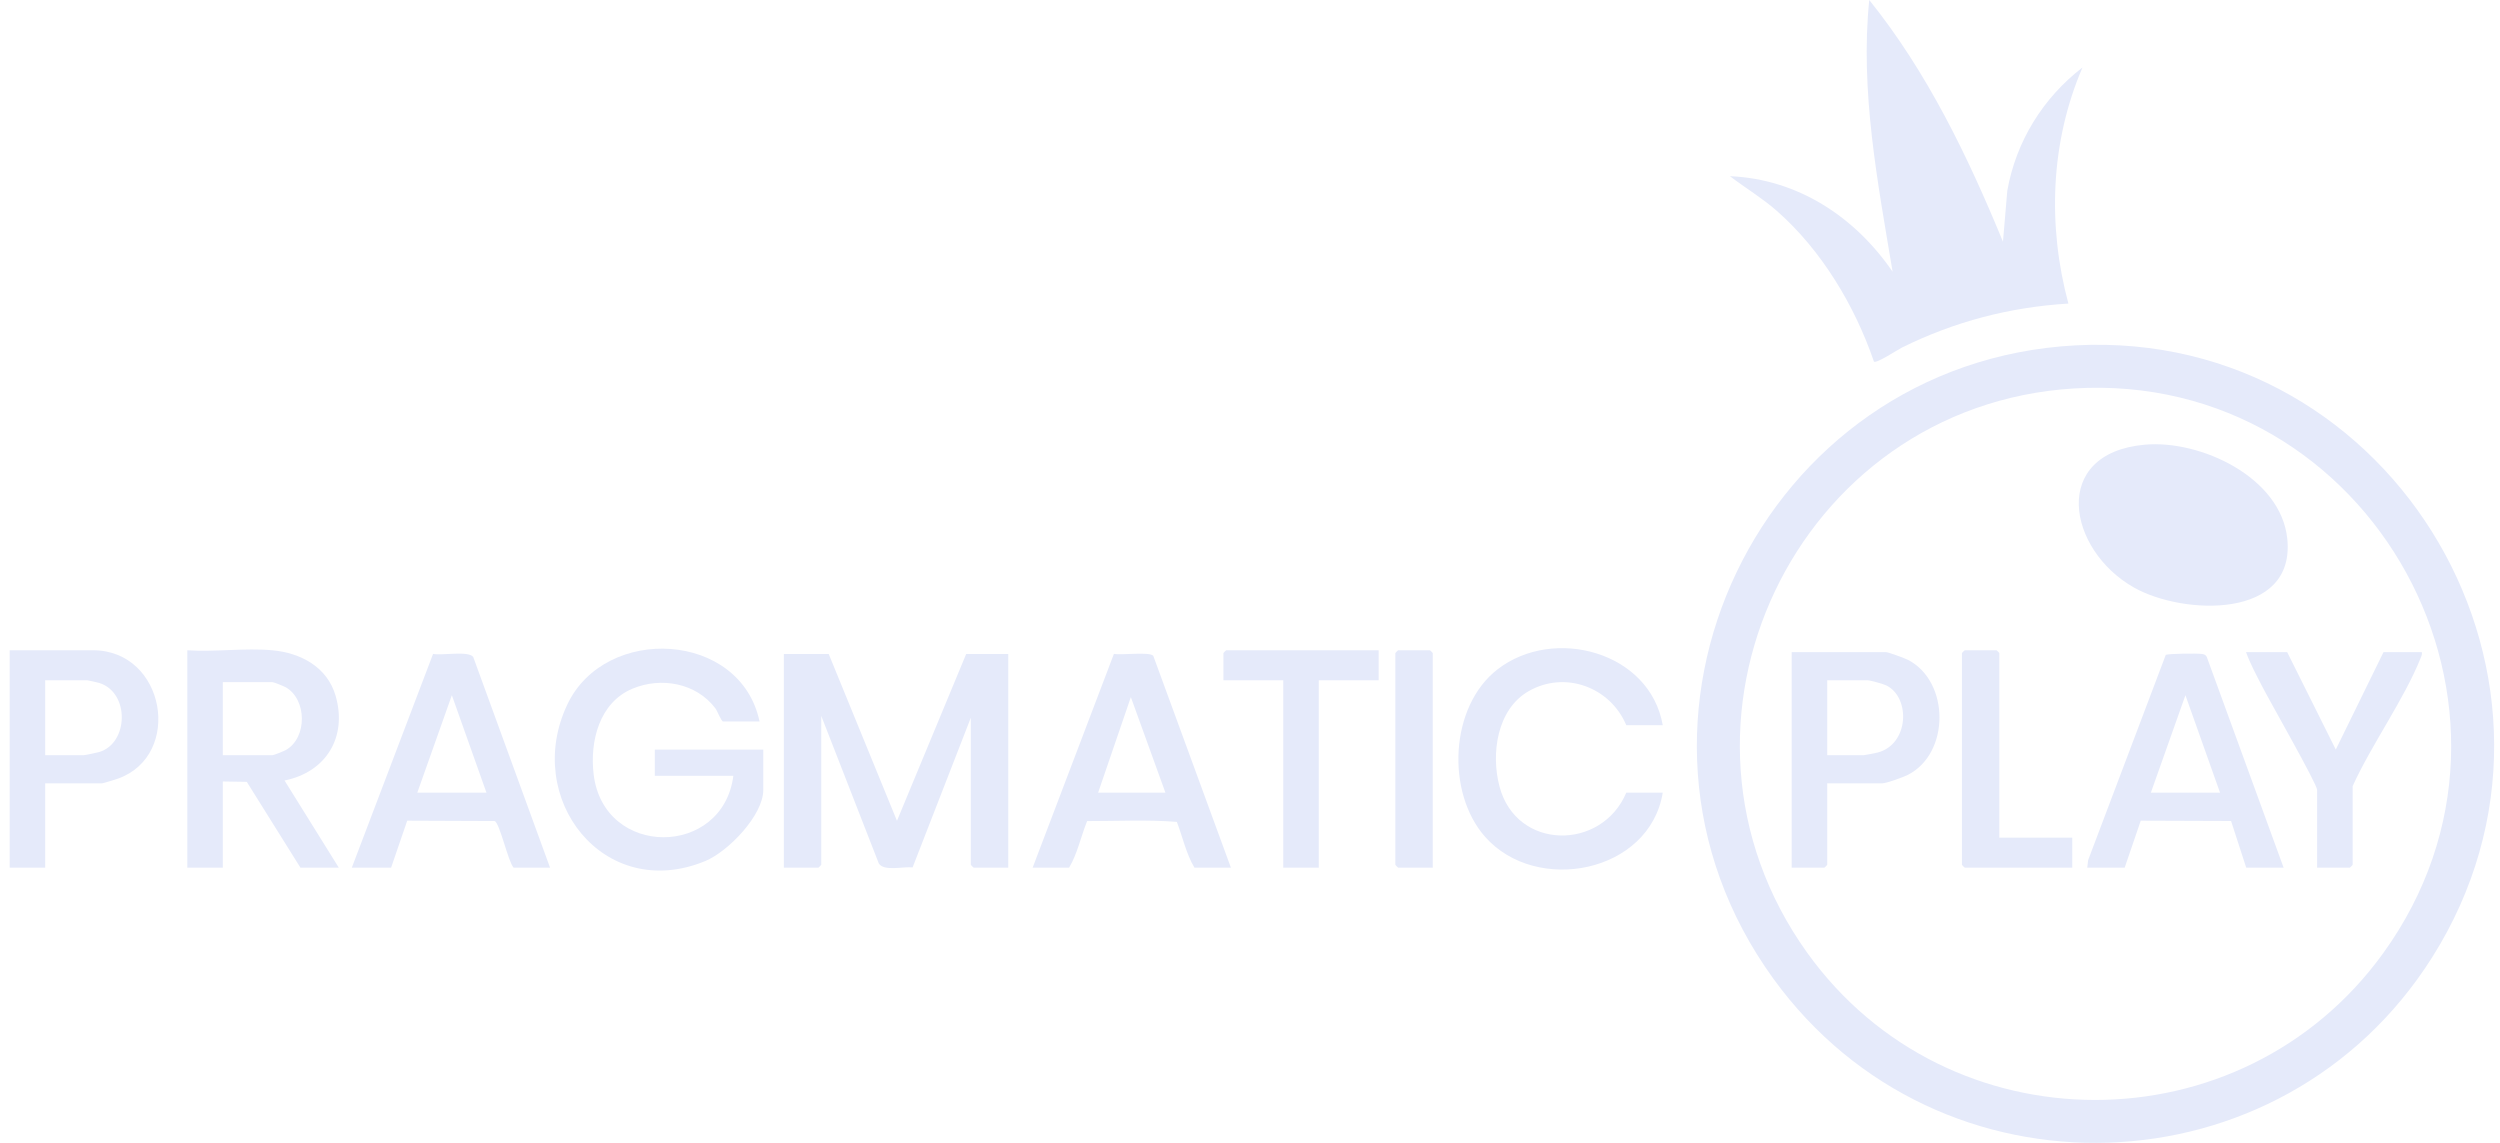  <svg xmlns="http://www.w3.org/2000/svg" width="70" height="32" viewBox="0 0 70 32" fill="none">
                  <g clip-path="url(#clip0_2090_56048)">
                    <path
                      d="M58.118 9.67C49.311 10.137 44.44 20.209 49.656 27.406C54.278 33.784 63.895 33.462 68.099 26.808C72.923 19.171 67.09 9.194 58.118 9.67ZM66.727 26.693C62.768 32.171 54.537 32.171 50.598 26.672C46.025 20.286 50.275 11.357 58.065 10.877C66.411 10.363 71.654 19.875 66.727 26.693Z"
                      fill="#E5EAFA" />
                    <path
                      d="M57.915 8.5C56.271 8.6 54.725 9.004 53.254 9.732C53.126 9.796 52.547 10.181 52.471 10.126C51.932 8.555 51.001 7.003 49.748 5.902C49.34 5.544 48.868 5.262 48.438 4.933C50.338 5.015 51.937 6.07 52.993 7.608C52.576 5.104 52.08 2.549 52.339 0C53.962 2.017 55.101 4.383 56.083 6.768L56.204 5.342C56.447 3.961 57.205 2.74 58.309 1.89C57.412 3.977 57.327 6.313 57.915 8.5Z"
                      fill="#E5EAFA" />
                    <path
                      d="M28.231 18.312V24.294H27.262C27.256 24.294 27.183 24.221 27.183 24.215V20.096L25.553 24.287C25.288 24.258 24.745 24.405 24.606 24.175L22.995 20.044V24.215C22.995 24.221 22.921 24.294 22.916 24.294H21.948V18.312H23.204L25.115 22.983L27.053 18.312H28.231Z"
                      fill="#E5EAFA" />
                    <path
                      d="M21.372 20.988V22.117C21.372 22.831 20.385 23.846 19.748 24.109C16.91 25.284 14.63 22.357 15.889 19.718C16.959 17.476 20.738 17.675 21.267 20.201H20.246C20.197 20.201 20.084 19.904 20.033 19.837C19.496 19.122 18.51 18.947 17.707 19.284C16.78 19.672 16.511 20.76 16.622 21.682C16.903 24.031 20.239 24.015 20.534 21.723H18.335V20.988H21.372Z"
                      fill="#E5EAFA" />
                    <path
                      d="M9.396 19.479C9.162 18.676 8.42 18.281 7.627 18.208C6.869 18.137 6.013 18.26 5.245 18.208V24.294H6.239V21.881L6.91 21.892L8.412 24.294H9.486L7.967 21.854C9.133 21.619 9.732 20.636 9.396 19.479ZM6.239 21.146V19.1H7.627C7.667 19.1 7.947 19.213 8.005 19.246C8.59 19.582 8.613 20.652 8.005 21C7.947 21.032 7.667 21.146 7.627 21.146H6.239Z"
                      fill="#E5EAFA" />
                    <path
                      d="M45.536 22.195H46.557C46.188 24.446 43.015 25.057 41.581 23.429C40.485 22.185 40.592 19.777 41.932 18.741C43.502 17.526 46.197 18.243 46.557 20.306H45.536C45.089 19.239 43.819 18.77 42.803 19.352C41.914 19.86 41.742 21.108 41.987 22.026C42.463 23.817 44.849 23.825 45.536 22.195Z"
                      fill="#E5EAFA" />
                    <path
                      d="M13.25 18.395C13.12 18.216 12.369 18.36 12.126 18.309L9.851 24.294H10.951L11.402 22.979L13.849 22.989C13.992 23.037 14.224 24.119 14.38 24.294H15.401L13.25 18.395ZM11.684 22.195L12.652 19.466L13.621 22.195H11.684Z"
                      fill="#E5EAFA" />
                    <path
                      d="M32.292 18.364C32.191 18.241 31.397 18.351 31.19 18.308L28.914 24.294H29.935C30.169 23.905 30.266 23.415 30.44 22.99C31.274 22.992 32.131 22.946 32.952 23.013C33.113 23.433 33.215 23.913 33.444 24.294H34.465L32.292 18.364ZM30.747 22.195L31.664 19.519L32.632 22.195H30.747Z"
                      fill="#E5EAFA" />
                    <path
                      d="M2.601 18.207H0.271V24.294H1.265V21.933H2.862C2.885 21.933 3.246 21.822 3.306 21.801C5.133 21.141 4.627 18.207 2.601 18.207ZM2.774 21.058C2.712 21.076 2.377 21.146 2.339 21.146H1.265V19.047H2.443C2.461 19.047 2.743 19.112 2.785 19.125C3.636 19.396 3.604 20.813 2.774 21.058Z"
                      fill="#E5EAFA" />
                    <path
                      d="M38.602 18.207V19.047H36.926V24.294H35.931V19.047H34.256V18.286C34.256 18.28 34.329 18.207 34.334 18.207H38.602Z"
                      fill="#E5EAFA" />
                    <path
                      d="M40.117 18.286V24.294H39.148C39.142 24.294 39.07 24.221 39.07 24.215V18.286C39.07 18.28 39.142 18.207 39.148 18.207H40.038C40.044 18.207 40.117 18.28 40.117 18.286Z"
                      fill="#E5EAFA" />
                    <path
                      d="M59.751 16.451C57.881 15.393 57.4 12.69 60.055 12.451C61.606 12.311 63.867 13.359 64.044 15.086C64.277 17.352 61.126 17.229 59.751 16.451Z"
                      fill="#E5EAFA" />
                    <path
                      d="M61.79 18.395C61.764 18.338 61.722 18.323 61.663 18.312C61.546 18.291 60.705 18.299 60.641 18.338L58.468 24.083L58.443 24.294H59.491L59.941 22.979L62.47 22.988L62.894 24.294H63.941L61.79 18.395ZM60.224 22.195L61.192 19.466L62.161 22.195H60.224Z"
                      fill="#E5EAFA" />
                    <path
                      d="M53.43 18.479C53.347 18.435 52.87 18.26 52.811 18.26H50.167V24.294H51.083C51.089 24.294 51.162 24.221 51.162 24.215V21.933H52.706C52.816 21.933 53.293 21.761 53.415 21.699C54.603 21.097 54.596 19.091 53.43 18.479ZM52.579 21.07C52.529 21.084 52.208 21.146 52.183 21.146H51.162V19.047H52.288C52.36 19.047 52.739 19.152 52.822 19.194C53.501 19.54 53.452 20.837 52.579 21.07Z"
                      fill="#E5EAFA" />
                    <path
                      d="M67.782 18.415C67.311 19.592 66.408 20.837 65.874 22.012V24.215C65.874 24.221 65.801 24.294 65.796 24.294H64.879V22.117C64.879 21.951 63.528 19.589 63.334 19.206C63.176 18.897 63.007 18.586 62.889 18.26H64.041L65.402 20.988L66.738 18.26H67.811C67.823 18.322 67.804 18.361 67.782 18.415Z"
                      fill="#E5EAFA" />
                    <path
                      d="M58.023 23.455V24.294H55.013C55.007 24.294 54.934 24.221 54.934 24.215V18.286C54.934 18.28 55.007 18.207 55.013 18.207H55.903C55.908 18.207 55.981 18.28 55.981 18.286V23.455H58.023Z"
                      fill="#E5EAFA" />
                  </g>
                  <defs>
                    <clipPath id="clip0_2090_56048">
                      <rect width="69.565" height="32" fill="white" transform="translate(0.271)" />
                    </clipPath>
                  </defs>
                </svg>
